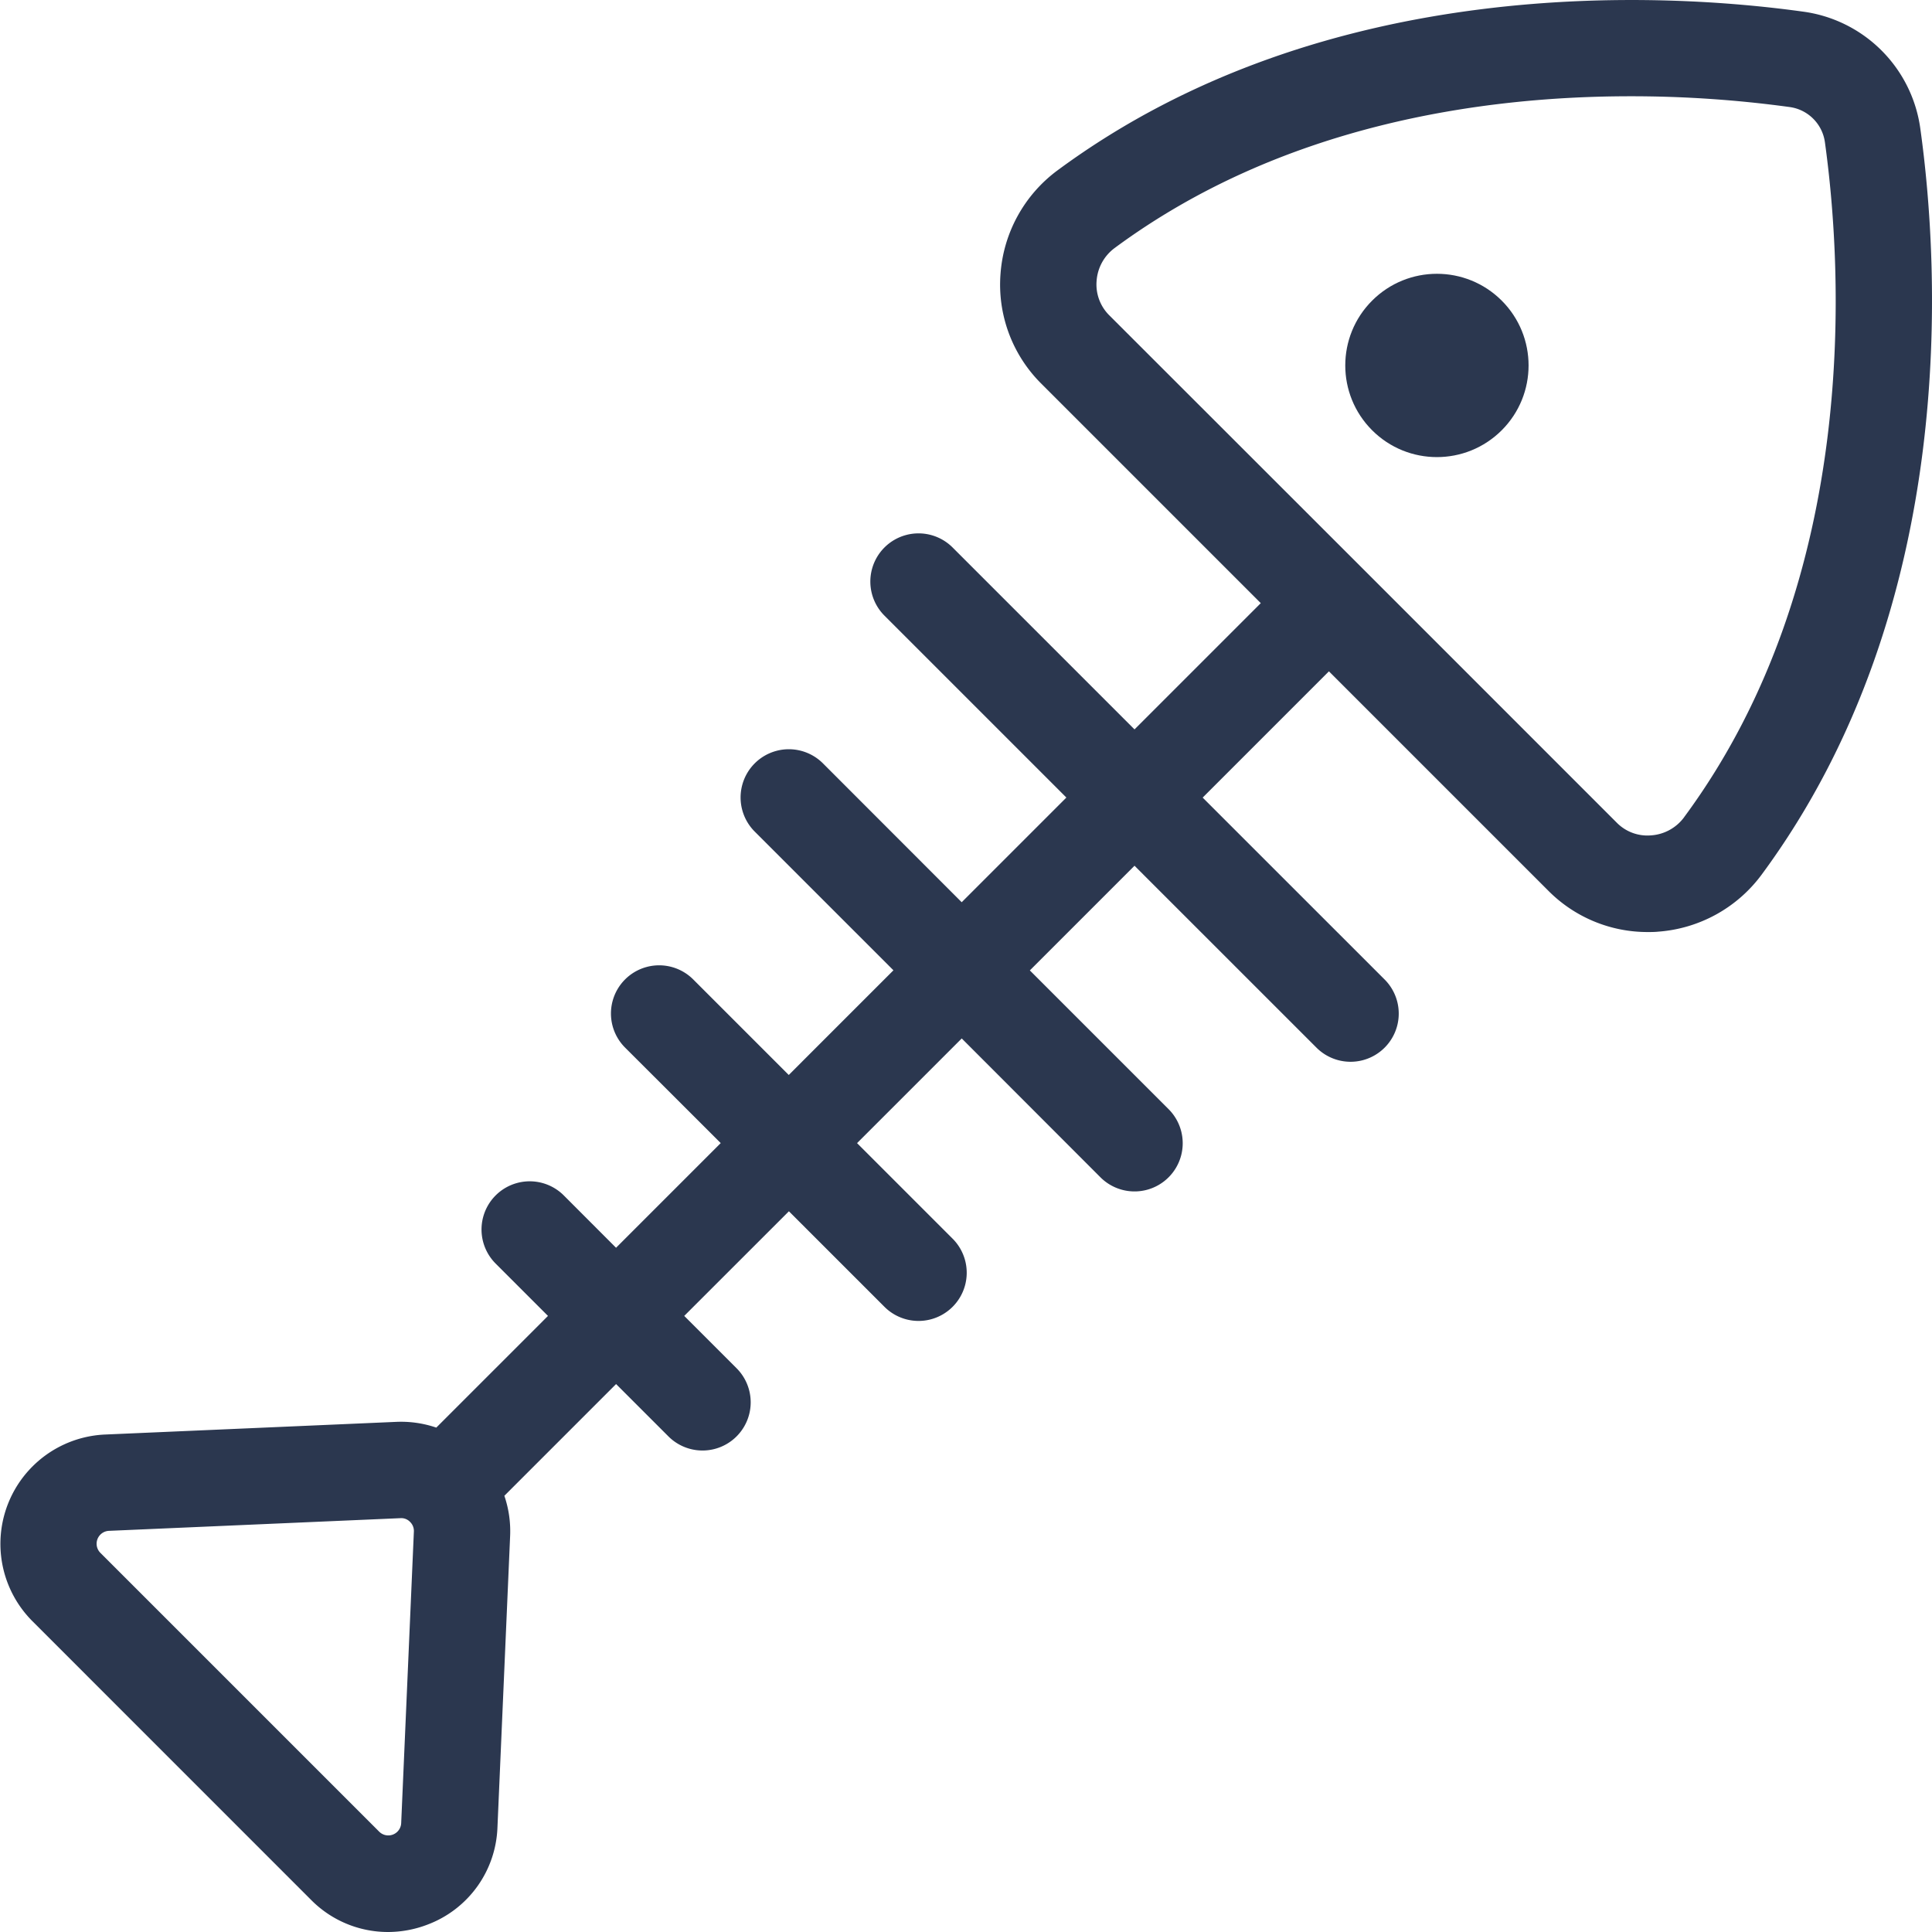 <svg id="Layer_1" data-name="Layer 1" xmlns="http://www.w3.org/2000/svg" viewBox="0 0 512 512"><defs><style>.cls-1{fill:#2b374f;}</style></defs><title>fish-outline</title><path class="cls-1" d="M508.93,34.26A36.25,36.25,0,0,0,477.74,3.07c-35.59-4.93-126-10.73-197.48,42.07a37.48,37.48,0,0,0-15.11,27.4,37,37,0,0,0,10.67,29l58.3,58.3-33.46,33.46-48.21-48.21a12.77,12.77,0,1,0-18.06,18.06l48.21,48.21-27.74,27.74L218.1,202.31A12.77,12.77,0,0,0,200,220.37l36.77,36.77-27.74,27.74-25.32-25.32a12.77,12.77,0,0,0-18.06,18.06L191,302.93l-27.74,27.74L149.41,316.8a12.77,12.77,0,1,0-18.06,18.06l13.87,13.87-29.6,29.6A28.92,28.92,0,0,0,105,376.81l-77.24,3.36A29,29,0,0,0,8.54,429.58l73.88,73.89A28.64,28.64,0,0,0,102.75,512a29.33,29.33,0,0,0,10.65-2,28.6,28.6,0,0,0,18.43-25.73L135.19,407a29,29,0,0,0-1.53-10.6l29.61-29.61,13.87,13.87A12.77,12.77,0,1,0,195.2,362.6l-13.87-13.87L209.07,321l25.32,25.32a12.77,12.77,0,0,0,18.06-18.06l-25.32-25.32,27.74-27.74L291.63,312a12.77,12.77,0,0,0,18.06-18.06l-36.77-36.77,27.74-27.74,48.22,48.21a12.77,12.77,0,1,0,18.06-18.06l-48.22-48.21,33.46-33.46,58.3,58.3A37,37,0,0,0,436.65,247c.93,0,1.87,0,2.81-.1a37.5,37.5,0,0,0,27.39-15.11C519.66,160.3,513.87,69.84,508.93,34.26ZM106.32,483.13a3.42,3.42,0,0,1-5.84,2.27L26.6,411.52a3.42,3.42,0,0,1,2.27-5.83l77.24-3.36a3.21,3.21,0,0,1,2.57,1,3.34,3.34,0,0,1,1,2.57Zm340-266.57h0a11.86,11.86,0,0,1-8.76,4.82,11.38,11.38,0,0,1-9-3.26l-67.28-67.29,0,0,0,0L293.87,83.46a11.5,11.5,0,0,1-3.26-9,11.87,11.87,0,0,1,4.82-8.76C339.69,33,392.84,25.51,432.13,25.51a309.91,309.91,0,0,1,42.1,2.85,10.92,10.92,0,0,1,9.4,9.4C488.13,70.25,493.53,152.68,446.31,216.56Z"/><circle class="cls-1" cx="380.8" cy="96.85" r="24.29" transform="translate(43.05 297.63) rotate(-45)"/></svg>